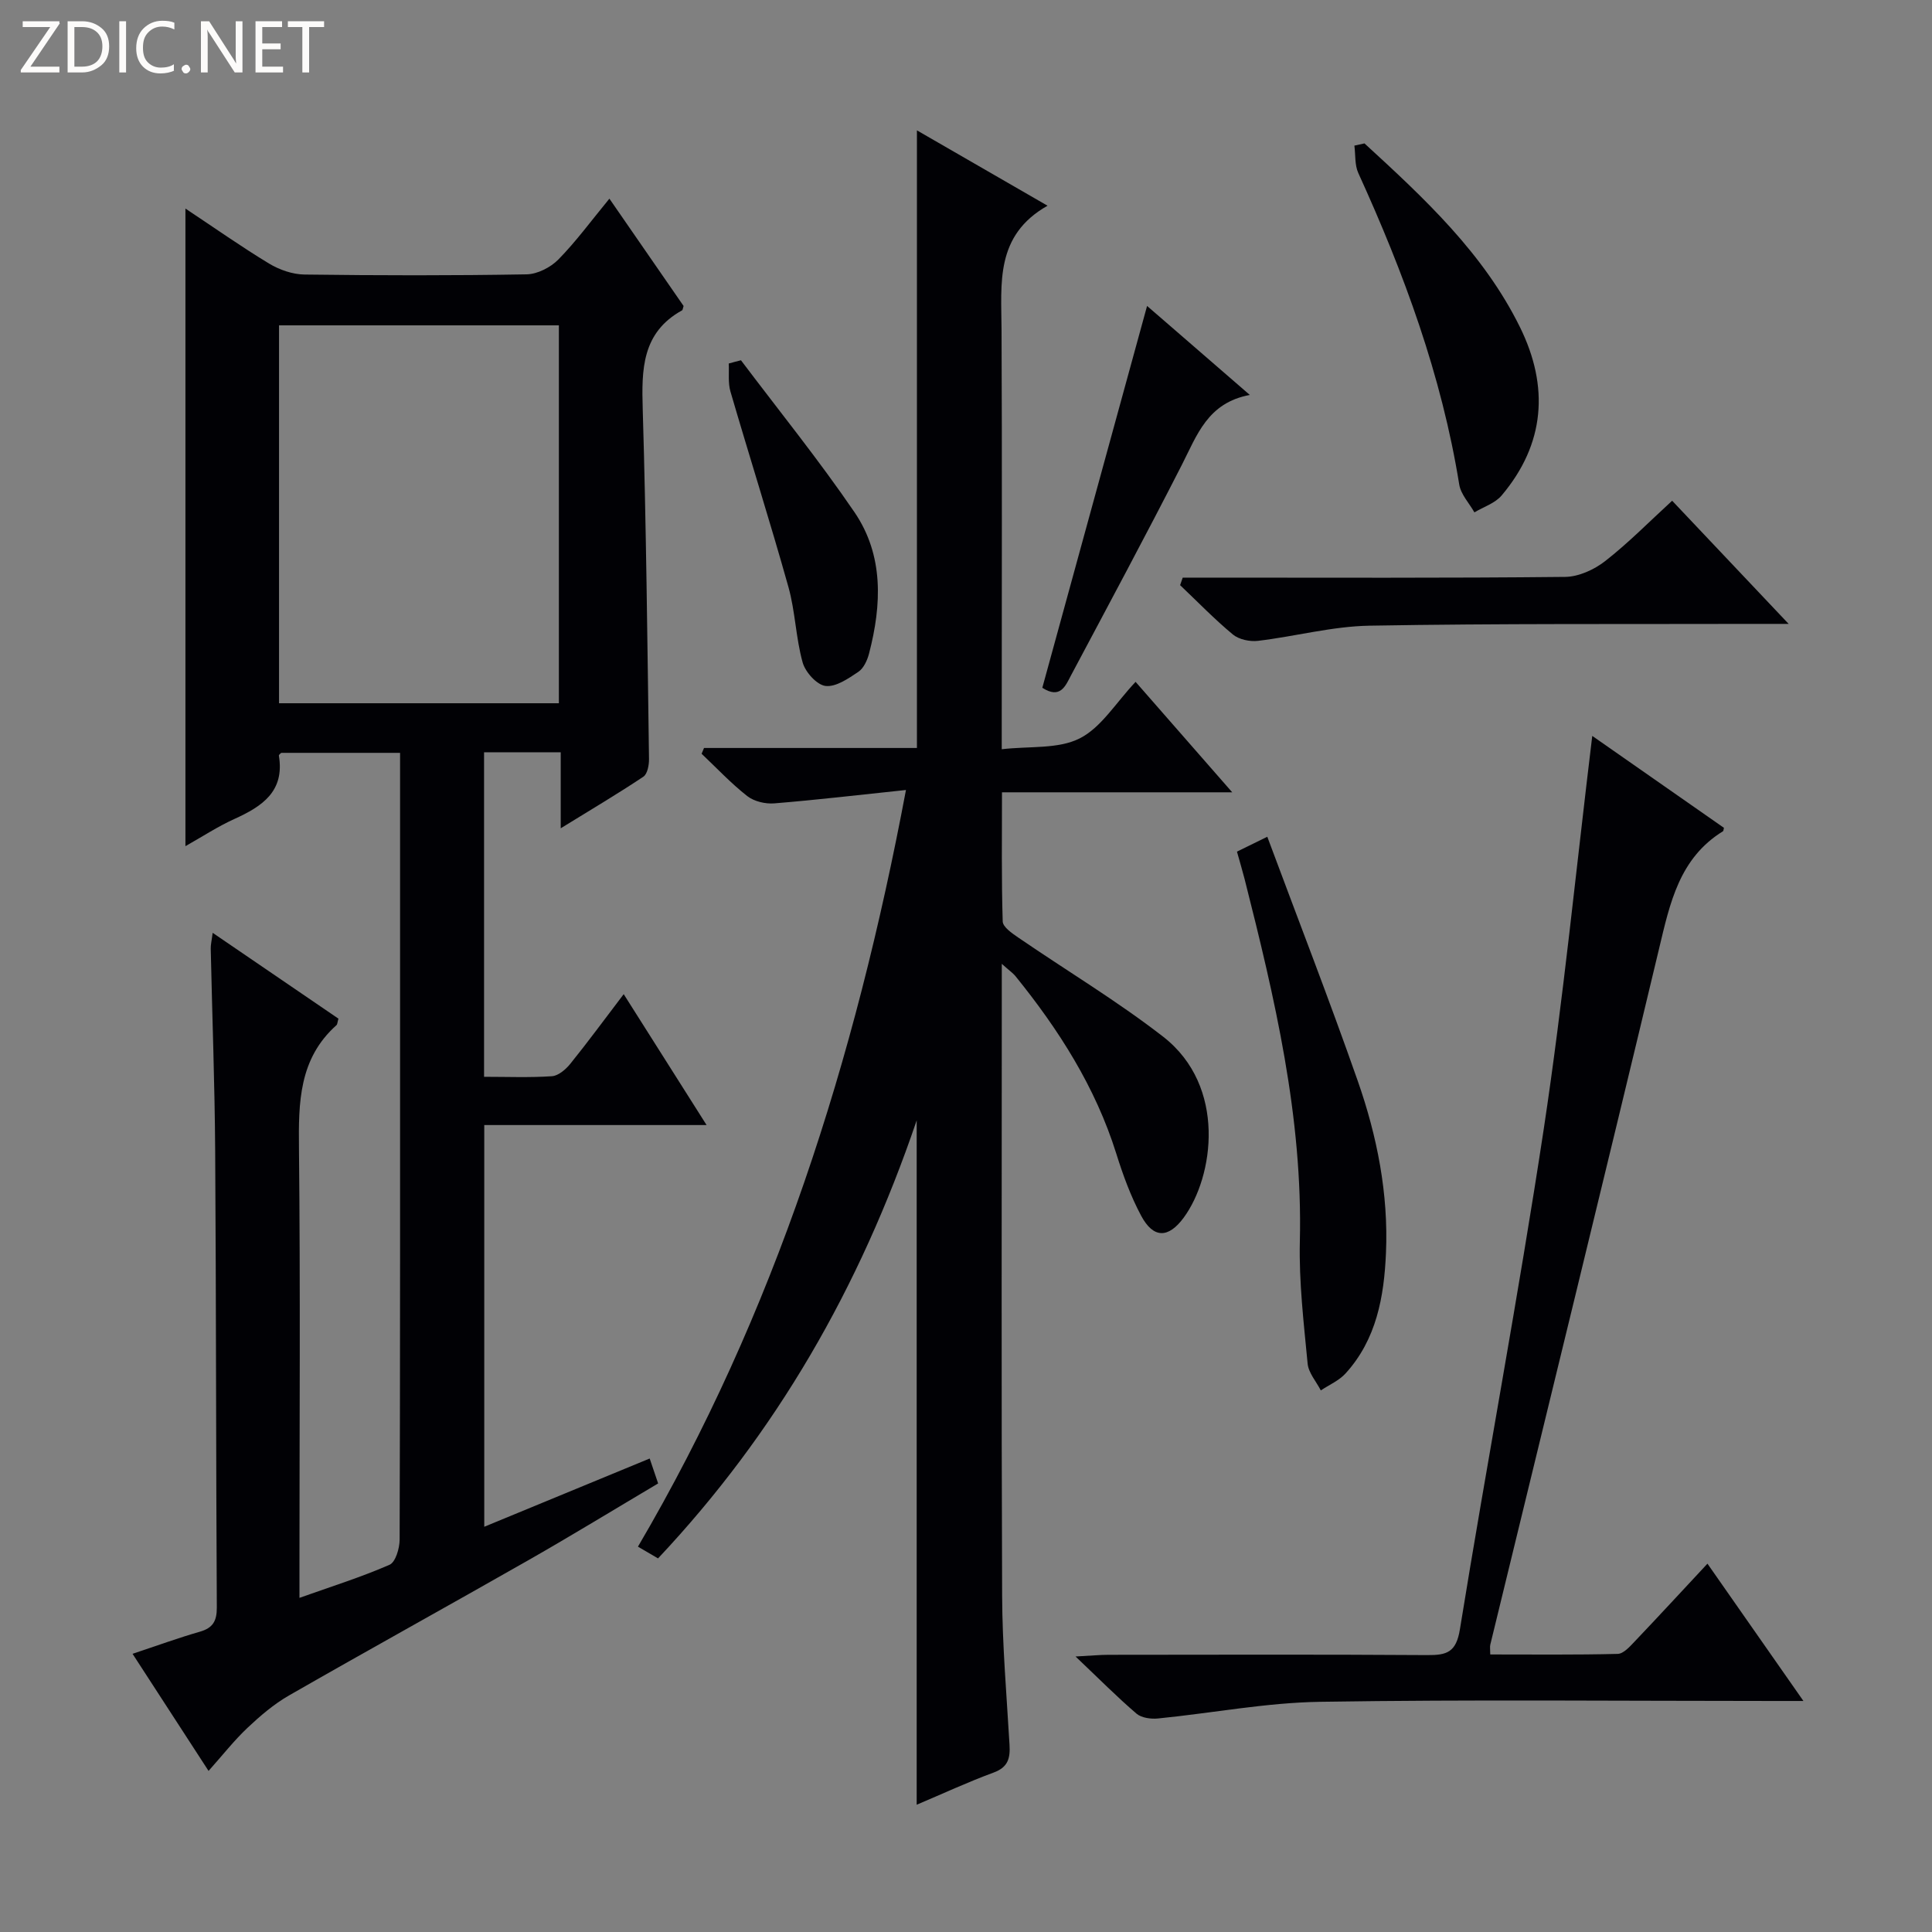 <svg enable-background="new 0 0 400 400" viewBox="0 0 400 400" xmlns="http://www.w3.org/2000/svg"><rect x="0" y="0" width="400" height="400" fill="#808080" stroke="none"/><g fill="#fcfbfa"><path d="m12.4 4.8-6.1 9h6v1.2h-8v-.5l6.1-8.9h-5.7v-1.2h7.6v.4z"/><path d="m14 15v-10.6h3c1.6 0 2.9.5 4 1.4s1.6 2.2 1.6 3.8-.5 3-1.6 3.9-2.4 1.5-4 1.5zm1.4-9.4v8.2h1.6c1.3 0 2.4-.4 3.1-1.1s1.1-1.8 1.1-3.1-.4-2.3-1.2-3-1.8-1-3.1-1z"/><path d="m26.1 4.4v10.6h-1.4v-10.6z"/><path d="m36.1 14.6c-.8.4-1.8.6-2.9.6-1.5 0-2.7-.5-3.6-1.4s-1.4-2.2-1.4-3.8c0-1.7.5-3.1 1.5-4.1s2.3-1.6 3.9-1.6c1 0 1.8.1 2.5.4v1.4c-.8-.4-1.6-.6-2.5-.6-1.2 0-2.1.4-2.9 1.2s-1.1 1.8-1.1 3.2c0 1.3.3 2.3 1 3s1.6 1.1 2.7 1.1c1 0 2-.2 2.7-.7v1.3z"/><path d="m37.6 14.3c0-.2.1-.5.3-.6s.4-.3.6-.3c.3 0 .5.1.6.3s.3.4.3.6-.1.4-.3.6-.4.3-.6.3c-.3 0-.5-.1-.6-.3s-.3-.4-.3-.6z"/><path d="m50.2 15h-1.6l-5.3-8.2c-.2-.2-.3-.5-.4-.7 0 .2.1.7.1 1.5v7.4h-1.4v-10.6h1.7l5.2 8.1c.2.4.4.6.4.7 0-.3-.1-.8-.1-1.5v-7.3h1.4z"/><path d="m58.6 15h-5.7v-10.6h5.5v1.2h-4.1v3.4h3.8v1.2h-3.8v3.6h4.3z"/><path d="m67.1 5.6h-3.1v9.4h-1.4v-9.4h-3v-1.2h7.5z"/></g><path d="m27.44 342.4c5.1-1.69 9.47-3.29 13.93-4.57 2.72-.78 3.53-2.22 3.52-5.02-.18-31.49-.13-62.98-.34-94.48-.09-13.98-.62-27.95-.92-41.93-.02-.8.19-1.6.4-3.27 9.04 6.17 17.59 12.01 26.04 17.77-.22.76-.21 1.17-.41 1.35-7.78 6.95-7.87 16.01-7.76 25.55.3 28.99.1 57.99.1 86.99v6.03c6.6-2.35 12.76-4.28 18.65-6.85 1.24-.54 2.08-3.4 2.09-5.2.12-38.16.09-76.32.09-114.48 0-15.99 0-31.98 0-48.42-8.33 0-16.39 0-24.6 0-.08.09-.52.37-.49.58 1.23 7.4-3.46 10.5-9.19 13.1-3.43 1.55-6.61 3.64-10.16 5.64 0-44.15 0-87.75 0-132.01 6 3.98 11.54 7.89 17.32 11.39 2.14 1.29 4.86 2.24 7.33 2.27 15.33.2 30.66.23 45.99-.04 2.24-.04 4.97-1.44 6.58-3.08 3.68-3.75 6.81-8.04 10.56-12.59 5.41 7.82 10.46 15.13 15.36 22.22-.19.59-.19.83-.29.89-8.35 4.6-8.42 12.22-8.17 20.49.72 24.13.96 48.27 1.3 72.4.02 1.25-.32 3.11-1.17 3.68-5.35 3.57-10.9 6.85-17.11 10.68 0-5.7 0-10.59 0-15.74-5.58 0-10.65 0-15.87 0v67.19c4.82 0 9.44.19 14.04-.12 1.33-.09 2.86-1.39 3.8-2.55 3.63-4.5 7.06-9.17 11.07-14.44 5.8 9.15 11.25 17.75 17.16 27.1-15.76 0-30.77 0-46.03 0v83.17c11.45-4.73 22.68-9.36 34.25-14.13.54 1.59 1.04 3.06 1.75 5.16-8.99 5.33-17.88 10.77-26.93 15.93-16.47 9.39-33.08 18.55-49.52 27.98-3.11 1.79-5.93 4.2-8.56 6.68-2.76 2.6-5.12 5.62-8.07 8.93-5.28-8.15-10.32-15.91-15.74-24.25zm88.27-196.8c0-26.43 0-52.32 0-78.24-19.49 0-38.68 0-57.94 0v78.24z" fill="#010105"/><path d="m187.57 163.56c-9.82 1.03-18.53 2.06-27.27 2.77-1.84.15-4.17-.4-5.59-1.51-3.37-2.64-6.33-5.81-9.45-8.76.17-.4.33-.8.5-1.2h44.08c0-42.88 0-85.07 0-127.87 8.55 4.94 17.32 9.99 27.04 15.6-10.91 6.18-9.56 16.1-9.52 25.77.12 26.5.04 53 .04 79.49v7.27c5.8-.67 11.69 0 16.13-2.24 4.47-2.25 7.49-7.38 11.58-11.71 6.77 7.73 13.02 14.88 20.01 22.87-16.43 0-31.67 0-47.67 0 0 9.2-.12 17.98.15 26.74.04 1.15 1.92 2.44 3.19 3.31 10 6.86 20.46 13.12 30.02 20.54 13.22 10.28 10.5 29.02 4.25 37.49-3.18 4.31-6.27 4.3-8.79-.4-2.18-4.07-3.79-8.5-5.17-12.92-4.31-13.73-11.86-25.57-20.81-36.64-.57-.71-1.36-1.24-2.88-2.61v6.3c0 41.5-.1 82.99.07 124.49.04 10.29.93 20.59 1.53 30.88.16 2.74-.25 4.65-3.27 5.76-5.43 2-10.69 4.45-15.95 6.67 0-46.76 0-93.4 0-141.69-11.8 34.72-29.13 64.73-53.55 90.69-1.06-.62-2.17-1.27-4.16-2.43 28.36-48.3 44.96-100.67 55.49-156.66z" fill="#010105"/><path d="m329.66 152.36c9.18 6.41 18.25 12.75 27.26 19.03-.1.38-.08.63-.18.7-9.07 5.59-10.99 14.87-13.25 24.33-11.48 48.07-23.27 96.06-34.94 144.09-.11.44-.01.94-.01 2.03 8.86 0 17.63.1 26.39-.12 1.19-.03 2.48-1.48 3.47-2.52 5.02-5.28 9.96-10.63 15.11-16.16 6.59 9.42 12.94 18.51 19.87 28.43-2.59 0-4.33 0-6.06 0-31.33 0-62.66-.32-93.97.17-11.21.17-22.38 2.34-33.58 3.45-1.46.15-3.42-.11-4.46-.99-4-3.42-7.72-7.18-12.63-11.84 3.38-.18 5.11-.35 6.84-.35 21.99-.02 43.99-.09 65.98.06 4.05.03 5.99-.57 6.76-5.35 5.6-34.56 12.11-68.98 17.36-103.59 4.04-26.76 6.68-53.71 10.04-81.37z" fill="#010105"/><path d="m256.1 176.32c1.92-.94 3.52-1.73 6.28-3.08 6.35 17.06 12.82 33.69 18.72 50.53 4.02 11.47 6.38 23.4 5.85 35.65-.39 9.05-1.96 17.91-8.38 24.95-1.35 1.48-3.39 2.35-5.11 3.5-.95-1.85-2.55-3.63-2.73-5.55-.8-8.41-1.81-16.88-1.61-25.3.62-25.73-5.2-50.4-11.44-75.03-.45-1.76-.98-3.5-1.58-5.67z" fill="#010105"/><path d="m244.87 119.59h5.25c24.64 0 49.29.11 73.93-.15 2.8-.03 6.01-1.5 8.28-3.27 4.82-3.76 9.13-8.16 13.87-12.5 7.84 8.28 15.44 16.33 24.12 25.5-2.95 0-4.65 0-6.35 0-26.81.07-53.62-.1-80.41.37-7.71.13-15.38 2.22-23.1 3.14-1.69.2-3.94-.27-5.2-1.31-3.83-3.18-7.31-6.78-10.93-10.22.18-.52.36-1.04.54-1.56z" fill="#010105"/><path d="m282.5 29.69c12.34 11.32 24.66 22.73 32.21 38.08 6.03 12.26 5.2 24.12-3.81 34.81-1.36 1.61-3.73 2.36-5.64 3.5-1.08-1.91-2.81-3.72-3.14-5.76-3.64-22.59-11.46-43.79-20.9-64.5-.76-1.67-.56-3.77-.81-5.67.71-.15 1.4-.3 2.09-.46z" fill="#010105"/><path d="m215.8 142.4c7.22-26.31 14.39-52.43 21.69-79.06 6.99 6.06 13.72 11.89 21.27 18.43-8.76 1.62-10.94 8.36-14.09 14.51-7.47 14.64-15.25 29.12-22.97 43.63-1.11 2.1-2.17 4.88-5.9 2.49z" fill="#010105"/><path d="m153.41 74.59c7.88 10.46 16.14 20.66 23.51 31.47 6.07 8.92 5.64 19.13 3.01 29.24-.36 1.39-1.11 3.05-2.21 3.79-2.07 1.39-4.65 3.18-6.8 2.93-1.81-.22-4.18-2.86-4.74-4.86-1.42-5.08-1.52-10.53-2.94-15.61-3.8-13.55-8.07-26.98-12.01-40.49-.53-1.81-.25-3.86-.35-5.8.84-.24 1.68-.46 2.53-.67z" fill="#010105"/></svg>